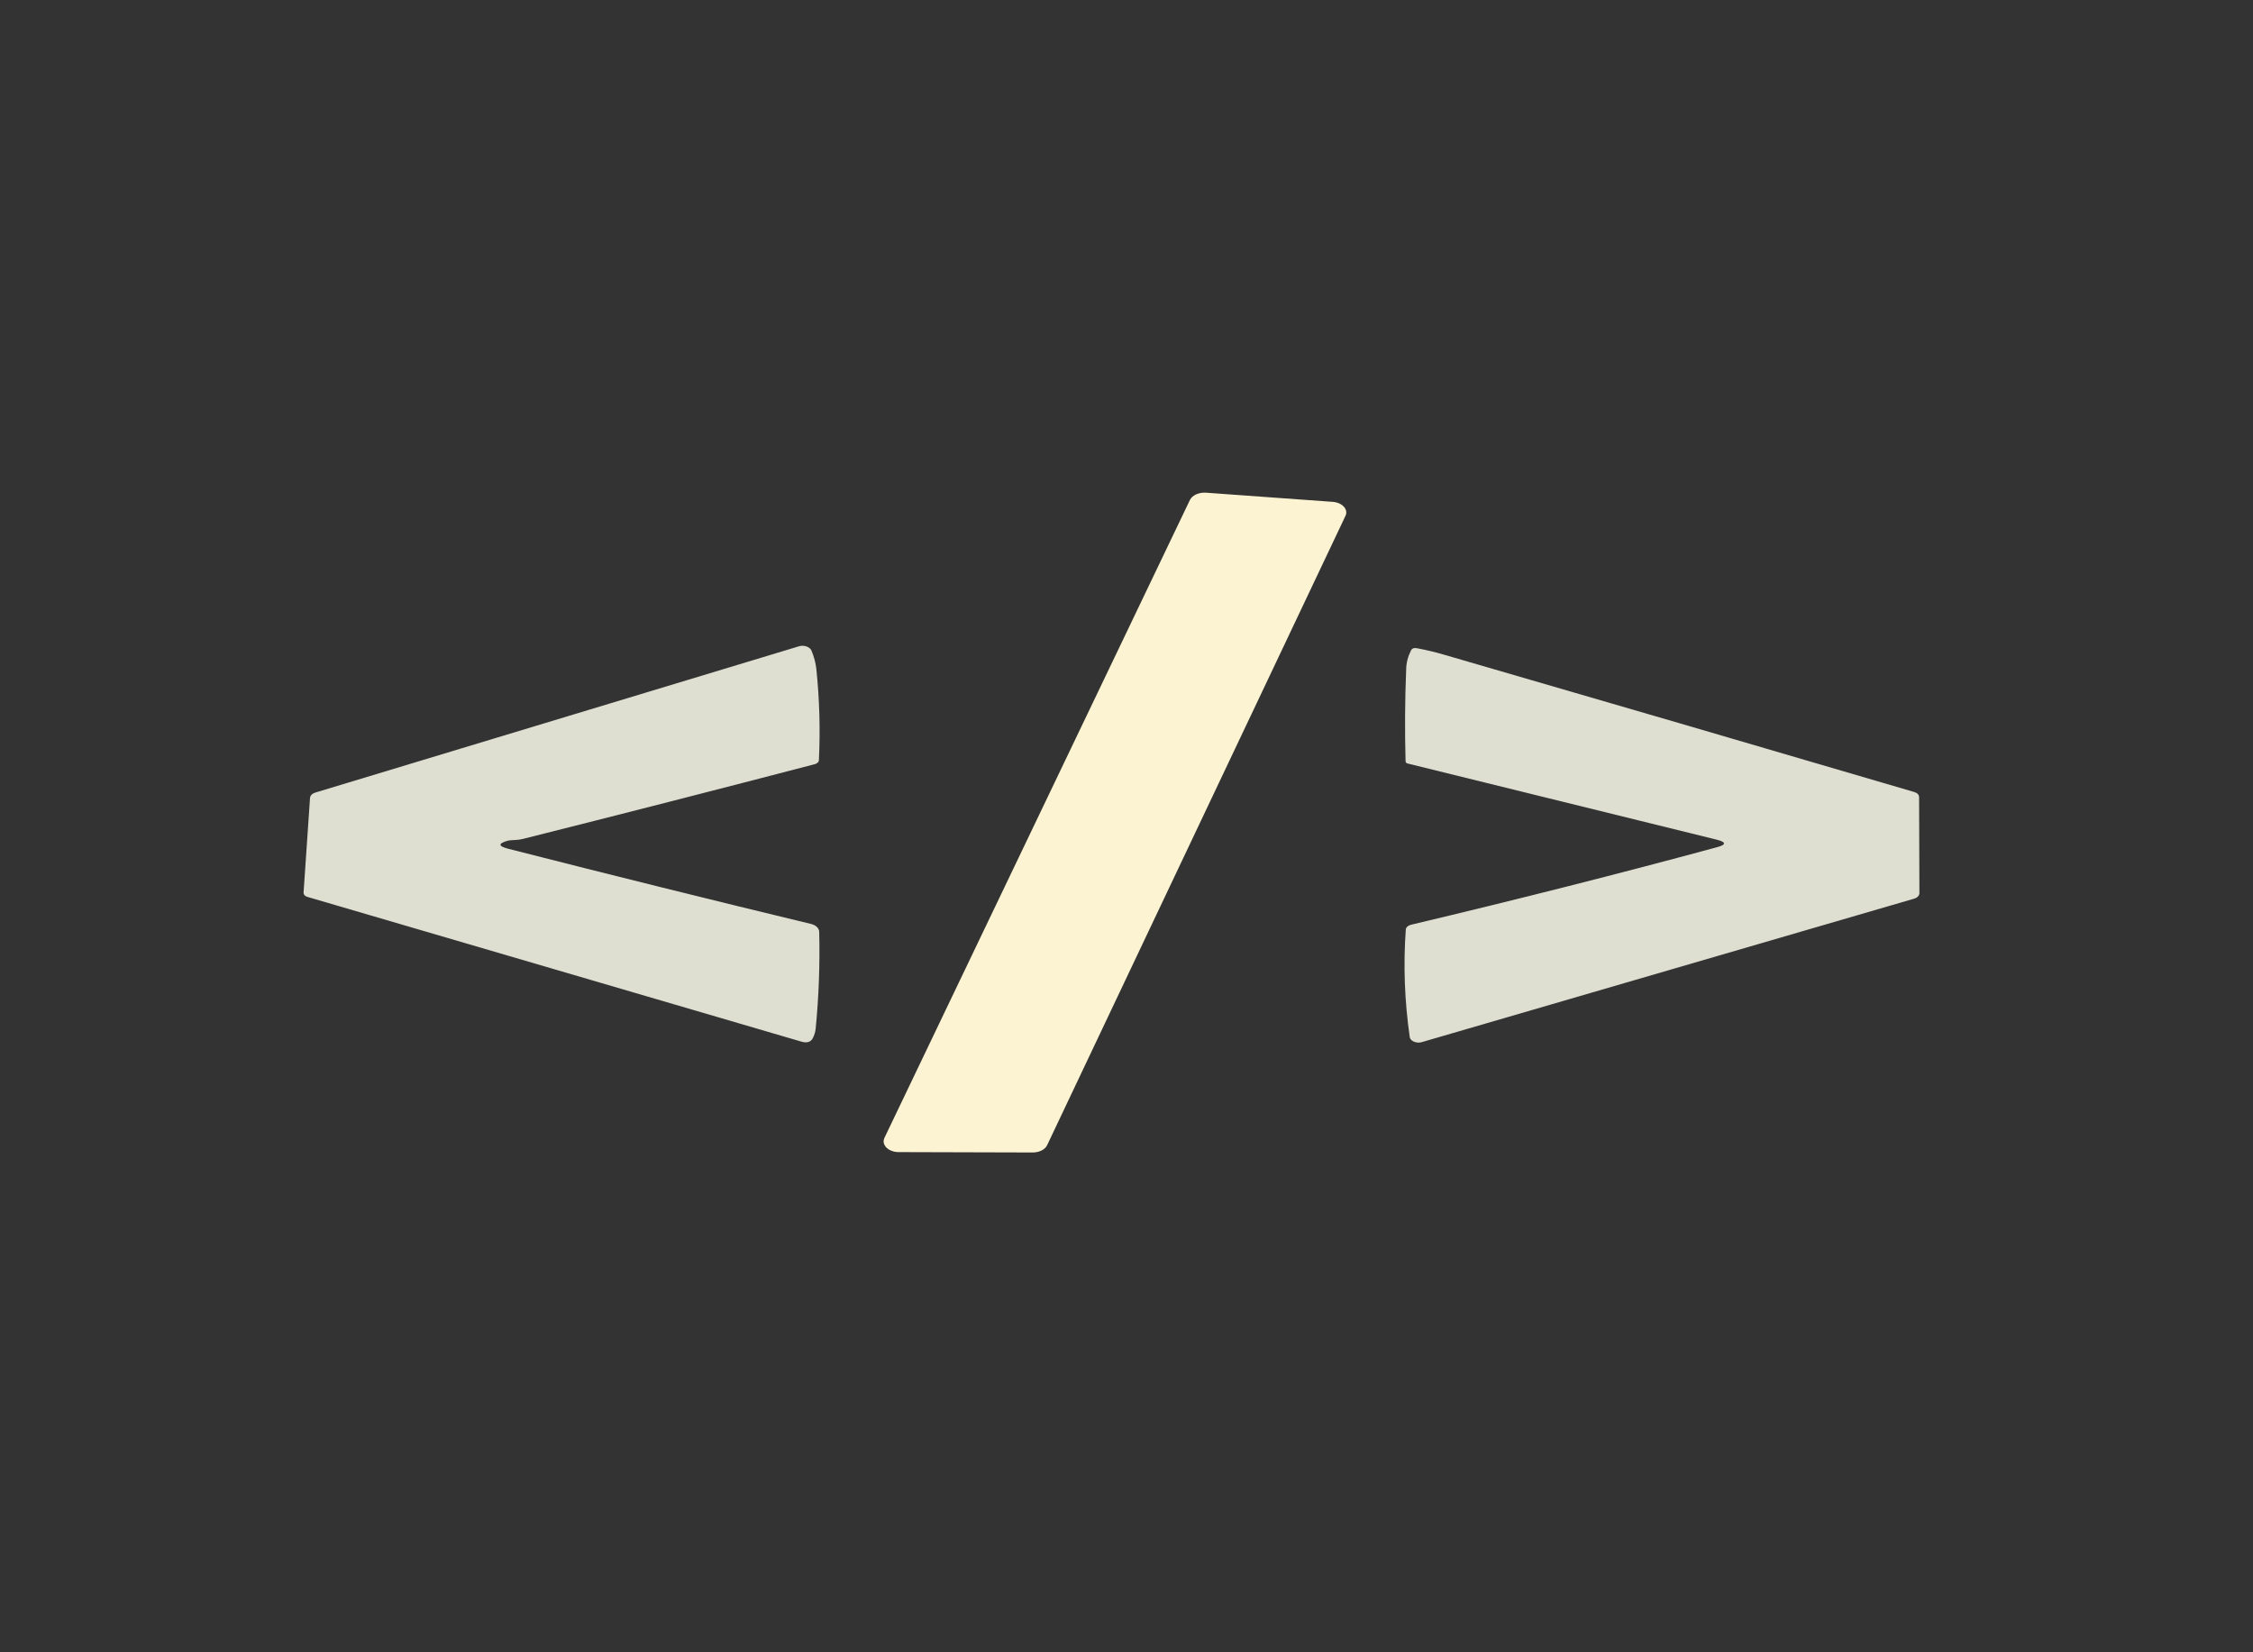 <svg width="30" height="22" viewBox="0 0 30 22" fill="none" xmlns="http://www.w3.org/2000/svg">
<rect x="0" y="0" width="30" height="22" fill="#333333" stroke="none"/>
<mask id="mask0_2057_402" style="mask-type:luminance" maskUnits="userSpaceOnUse" x="0" y="0" width="30" height="22">
<path d="M0 0.511H29.484V21.321H0V0.511Z" fill="white"/>
</mask>
<g mask="url(#mask0_2057_402)">
<path d="M11.776 15.152L15.845 6.656C15.86 6.626 15.889 6.6 15.928 6.582C15.966 6.565 16.012 6.557 16.057 6.56L17.745 6.682C17.775 6.684 17.804 6.691 17.83 6.702C17.855 6.713 17.877 6.728 17.894 6.746C17.91 6.764 17.921 6.784 17.925 6.806C17.929 6.827 17.926 6.848 17.916 6.868L13.943 15.248C13.93 15.276 13.904 15.301 13.87 15.318C13.835 15.336 13.794 15.345 13.752 15.345L11.966 15.34C11.934 15.34 11.903 15.335 11.875 15.324C11.832 15.309 11.799 15.283 11.781 15.251C11.762 15.22 11.761 15.185 11.776 15.152Z" fill="#FBF3D1"/>
<path d="M6.765 11.193C6.63 11.23 6.631 11.266 6.767 11.301C8.163 11.657 9.508 11.991 10.803 12.303C10.833 12.311 10.859 12.324 10.878 12.343C10.897 12.361 10.907 12.383 10.908 12.405C10.919 12.837 10.903 13.268 10.861 13.699C10.856 13.742 10.843 13.785 10.822 13.825C10.794 13.875 10.745 13.89 10.674 13.87L4.09 11.941C4.075 11.936 4.063 11.929 4.054 11.919C4.046 11.91 4.042 11.898 4.042 11.887L4.128 10.625C4.129 10.609 4.136 10.595 4.148 10.582C4.161 10.569 4.178 10.559 4.198 10.553L10.636 8.606C10.652 8.601 10.67 8.598 10.687 8.598C10.705 8.599 10.722 8.602 10.738 8.607C10.754 8.612 10.768 8.62 10.78 8.63C10.792 8.639 10.8 8.65 10.805 8.662C10.84 8.745 10.861 8.827 10.87 8.906C10.912 9.313 10.924 9.718 10.904 10.122C10.904 10.133 10.898 10.145 10.888 10.154C10.878 10.164 10.865 10.171 10.849 10.175C9.557 10.512 8.261 10.844 6.963 11.17C6.93 11.178 6.897 11.183 6.863 11.184C6.814 11.186 6.781 11.189 6.765 11.193ZM22.855 11.179L18.744 10.166C18.736 10.164 18.729 10.161 18.724 10.156C18.719 10.151 18.717 10.145 18.716 10.139C18.705 9.738 18.707 9.33 18.724 8.914C18.725 8.828 18.747 8.742 18.788 8.66C18.803 8.633 18.829 8.623 18.869 8.631C18.999 8.656 19.121 8.685 19.235 8.719C21.321 9.324 23.405 9.933 25.488 10.545C25.532 10.558 25.554 10.582 25.554 10.616L25.558 11.893C25.558 11.908 25.551 11.923 25.539 11.936C25.527 11.949 25.51 11.959 25.49 11.965L18.935 13.875C18.909 13.883 18.88 13.884 18.854 13.878C18.827 13.872 18.804 13.86 18.788 13.843C18.779 13.832 18.772 13.819 18.771 13.806C18.702 13.321 18.685 12.845 18.719 12.377C18.72 12.363 18.727 12.349 18.739 12.338C18.752 12.326 18.769 12.318 18.788 12.313C20.208 11.976 21.564 11.632 22.857 11.282C22.99 11.247 22.989 11.212 22.855 11.179Z" fill="#DEDED1"/>
</g>
</svg>

